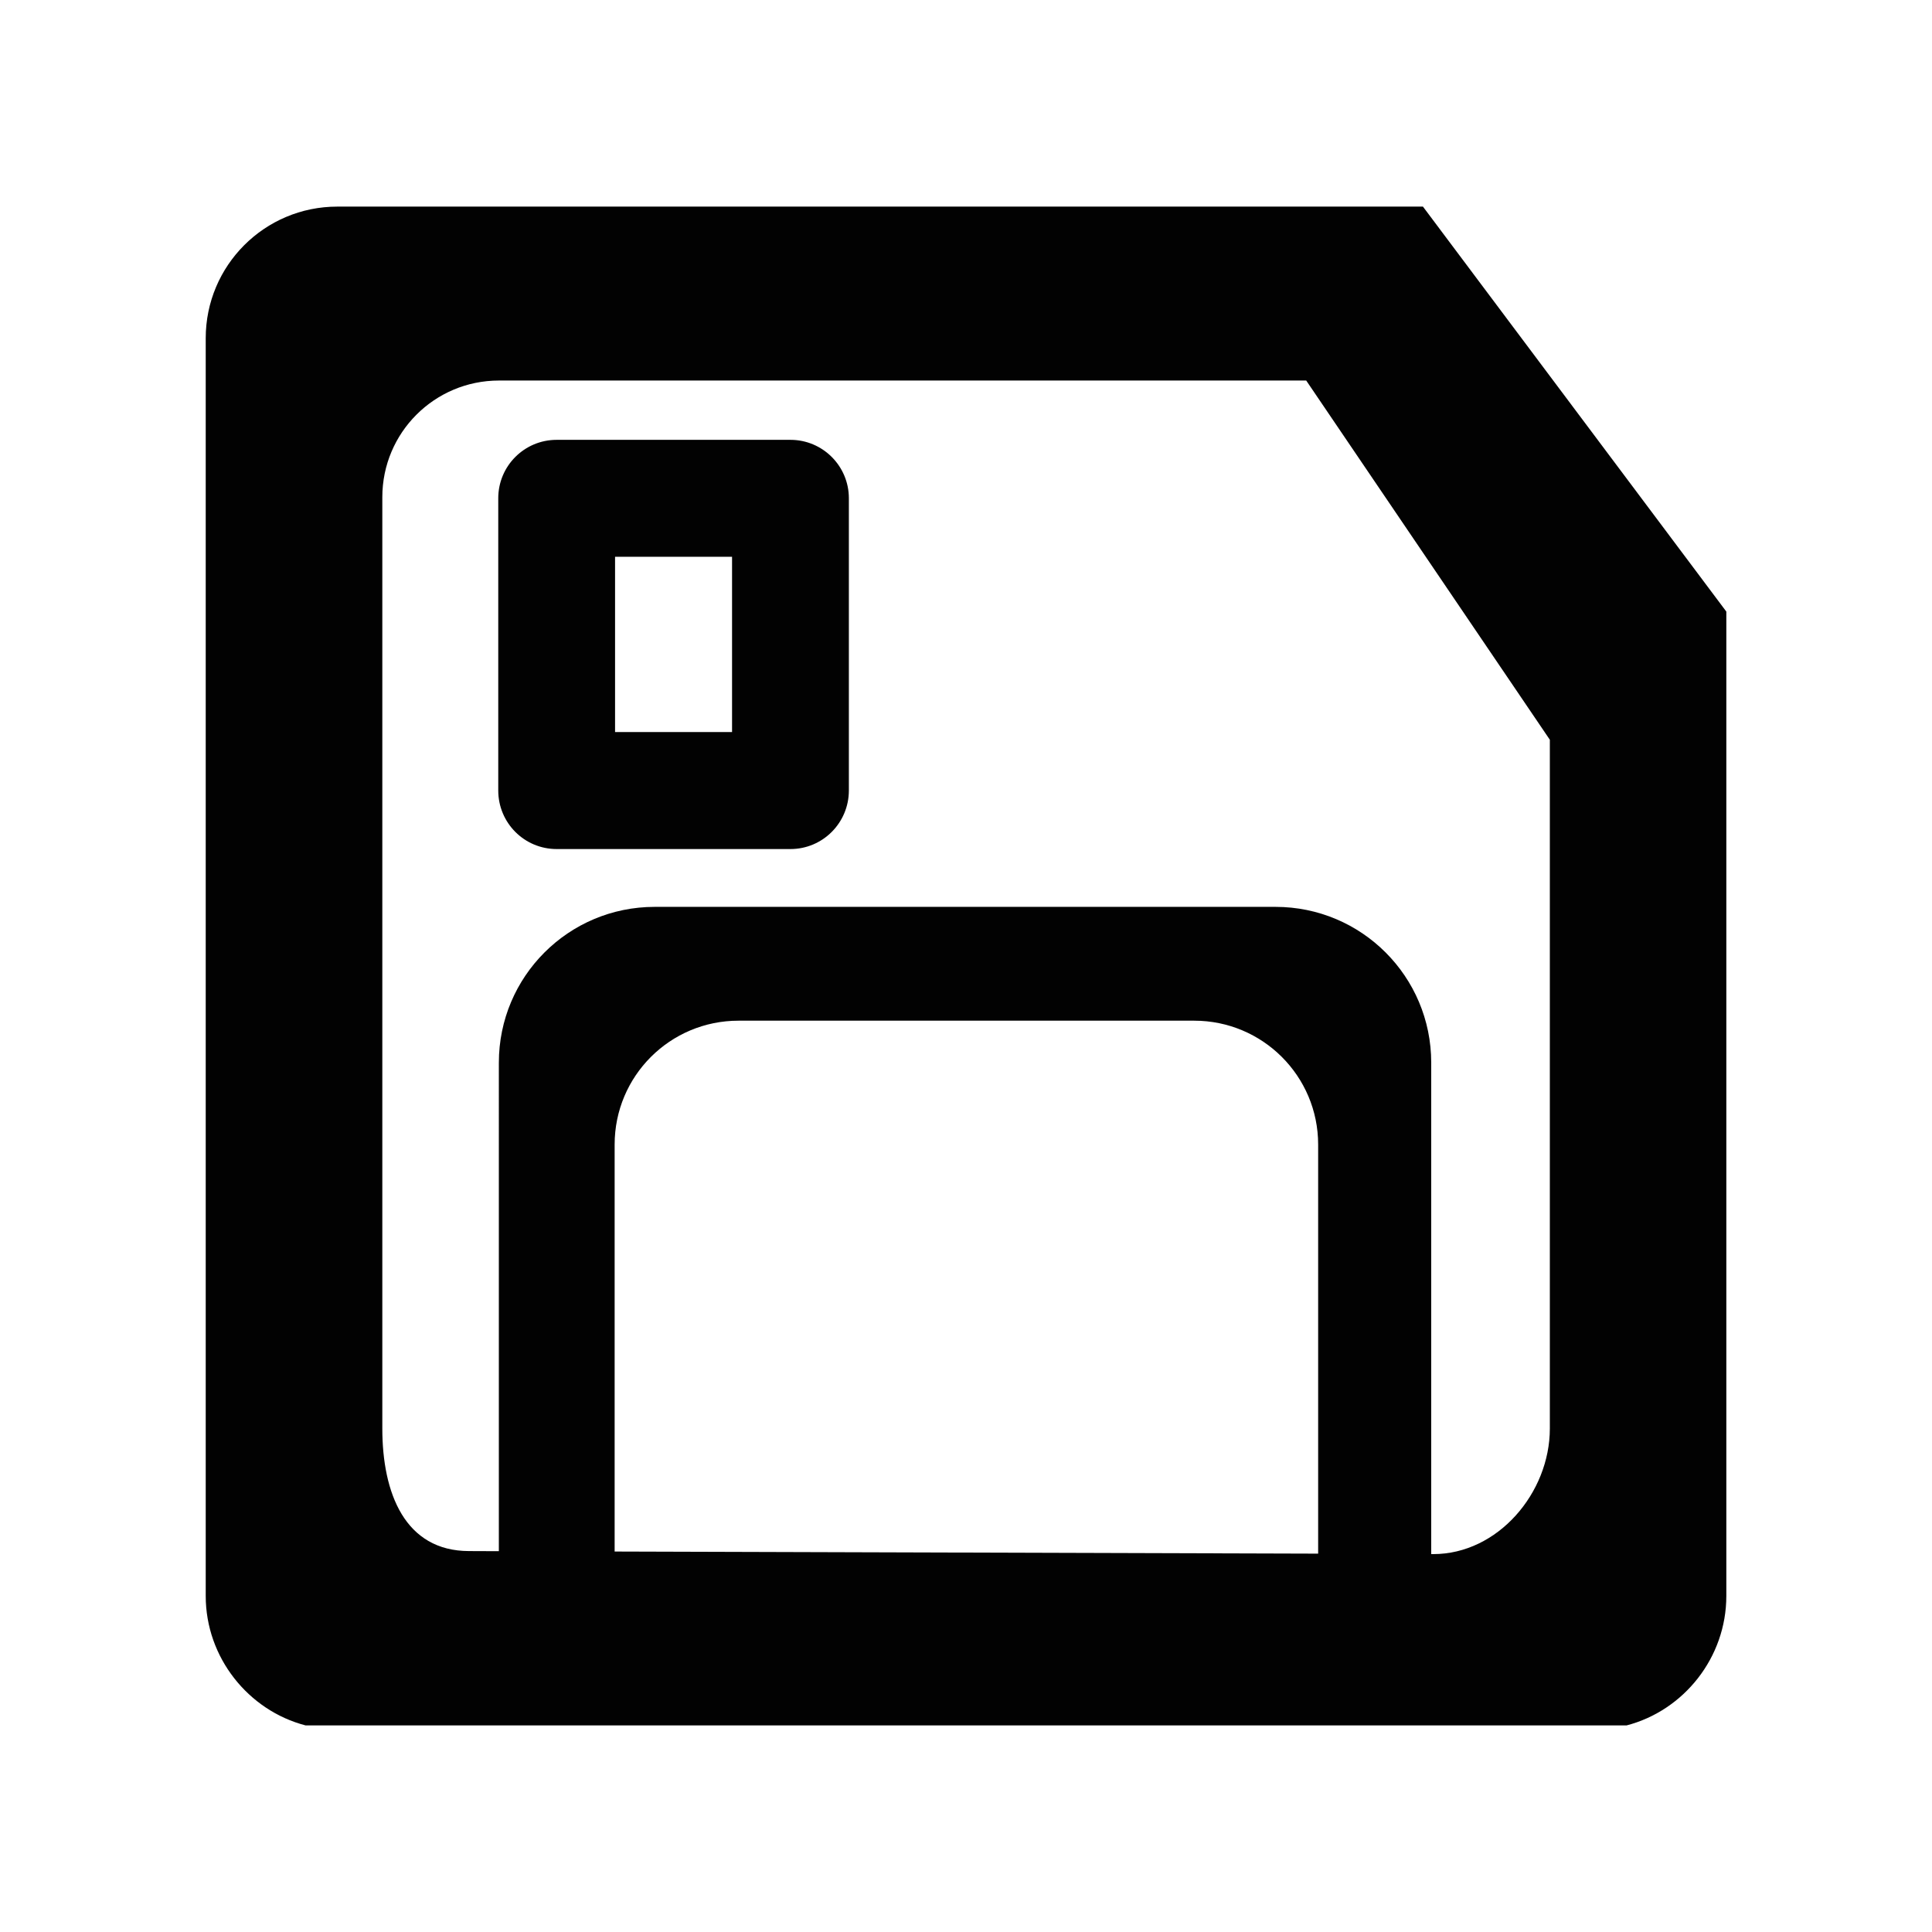 <?xml version="1.0" encoding="utf-8"?>
<!-- Generator: Adobe Illustrator 16.0.0, SVG Export Plug-In . SVG Version: 6.00 Build 0)  -->
<!DOCTYPE svg PUBLIC "-//W3C//DTD SVG 1.1//EN" "http://www.w3.org/Graphics/SVG/1.1/DTD/svg11.dtd">
<svg version="1.1" id="Layer_1" xmlns="http://www.w3.org/2000/svg" xmlns:xlink="http://www.w3.org/1999/xlink" x="0px" y="0px"
	 width="1000px" height="1000px" viewBox="0 0 1000 1000" enable-background="new 0 0 1000 1000" xml:space="preserve">
<path fill-rule="evenodd" clip-rule="evenodd" fill="#020202" d="M841.959,893.062h-101.16h-58.734H318.283h-60.079H158.137
	c-29.604-7.711-51.658-35.128-51.658-67.007V175.071c0-37.64,30.476-68.129,68.115-68.129h561.921l157.029,209.618v509.494
	C893.544,857.934,871.563,885.351,841.959,893.062L841.959,893.062z M318.136,803.069l364.136,1.093V592.417
	c0-35.453-28.747-64.111-64.142-64.111H382.262c-35.453,0-64.126,28.658-64.126,64.111V803.069L318.136,803.069z M802.192,382.888
	L676.097,196.964H258.278c-33.341,0-60.389,26.944-60.389,60.389V739.4c0,33.356,11.61,63.433,44.966,63.433l15.349,0.059V550.05
	c0-44.582,36.074-80.656,80.656-80.656h321.341c44.523,0,80.598,36.074,80.598,80.656v254.349h1.093
	c33.355,0,60.301-31.642,60.301-64.998V382.888L802.192,382.888z M409.147,439.465H288.133c-16.767,0-30.238-13.561-30.238-30.313
	V257.885c0-16.663,13.472-30.224,30.238-30.224h121.015c16.678,0,30.224,13.561,30.224,30.224v151.268
	C439.371,425.904,425.825,439.465,409.147,439.465L409.147,439.465z M378.908,288.197h-60.552v90.702h60.552V288.197
	L378.908,288.197z"/>
</svg>

